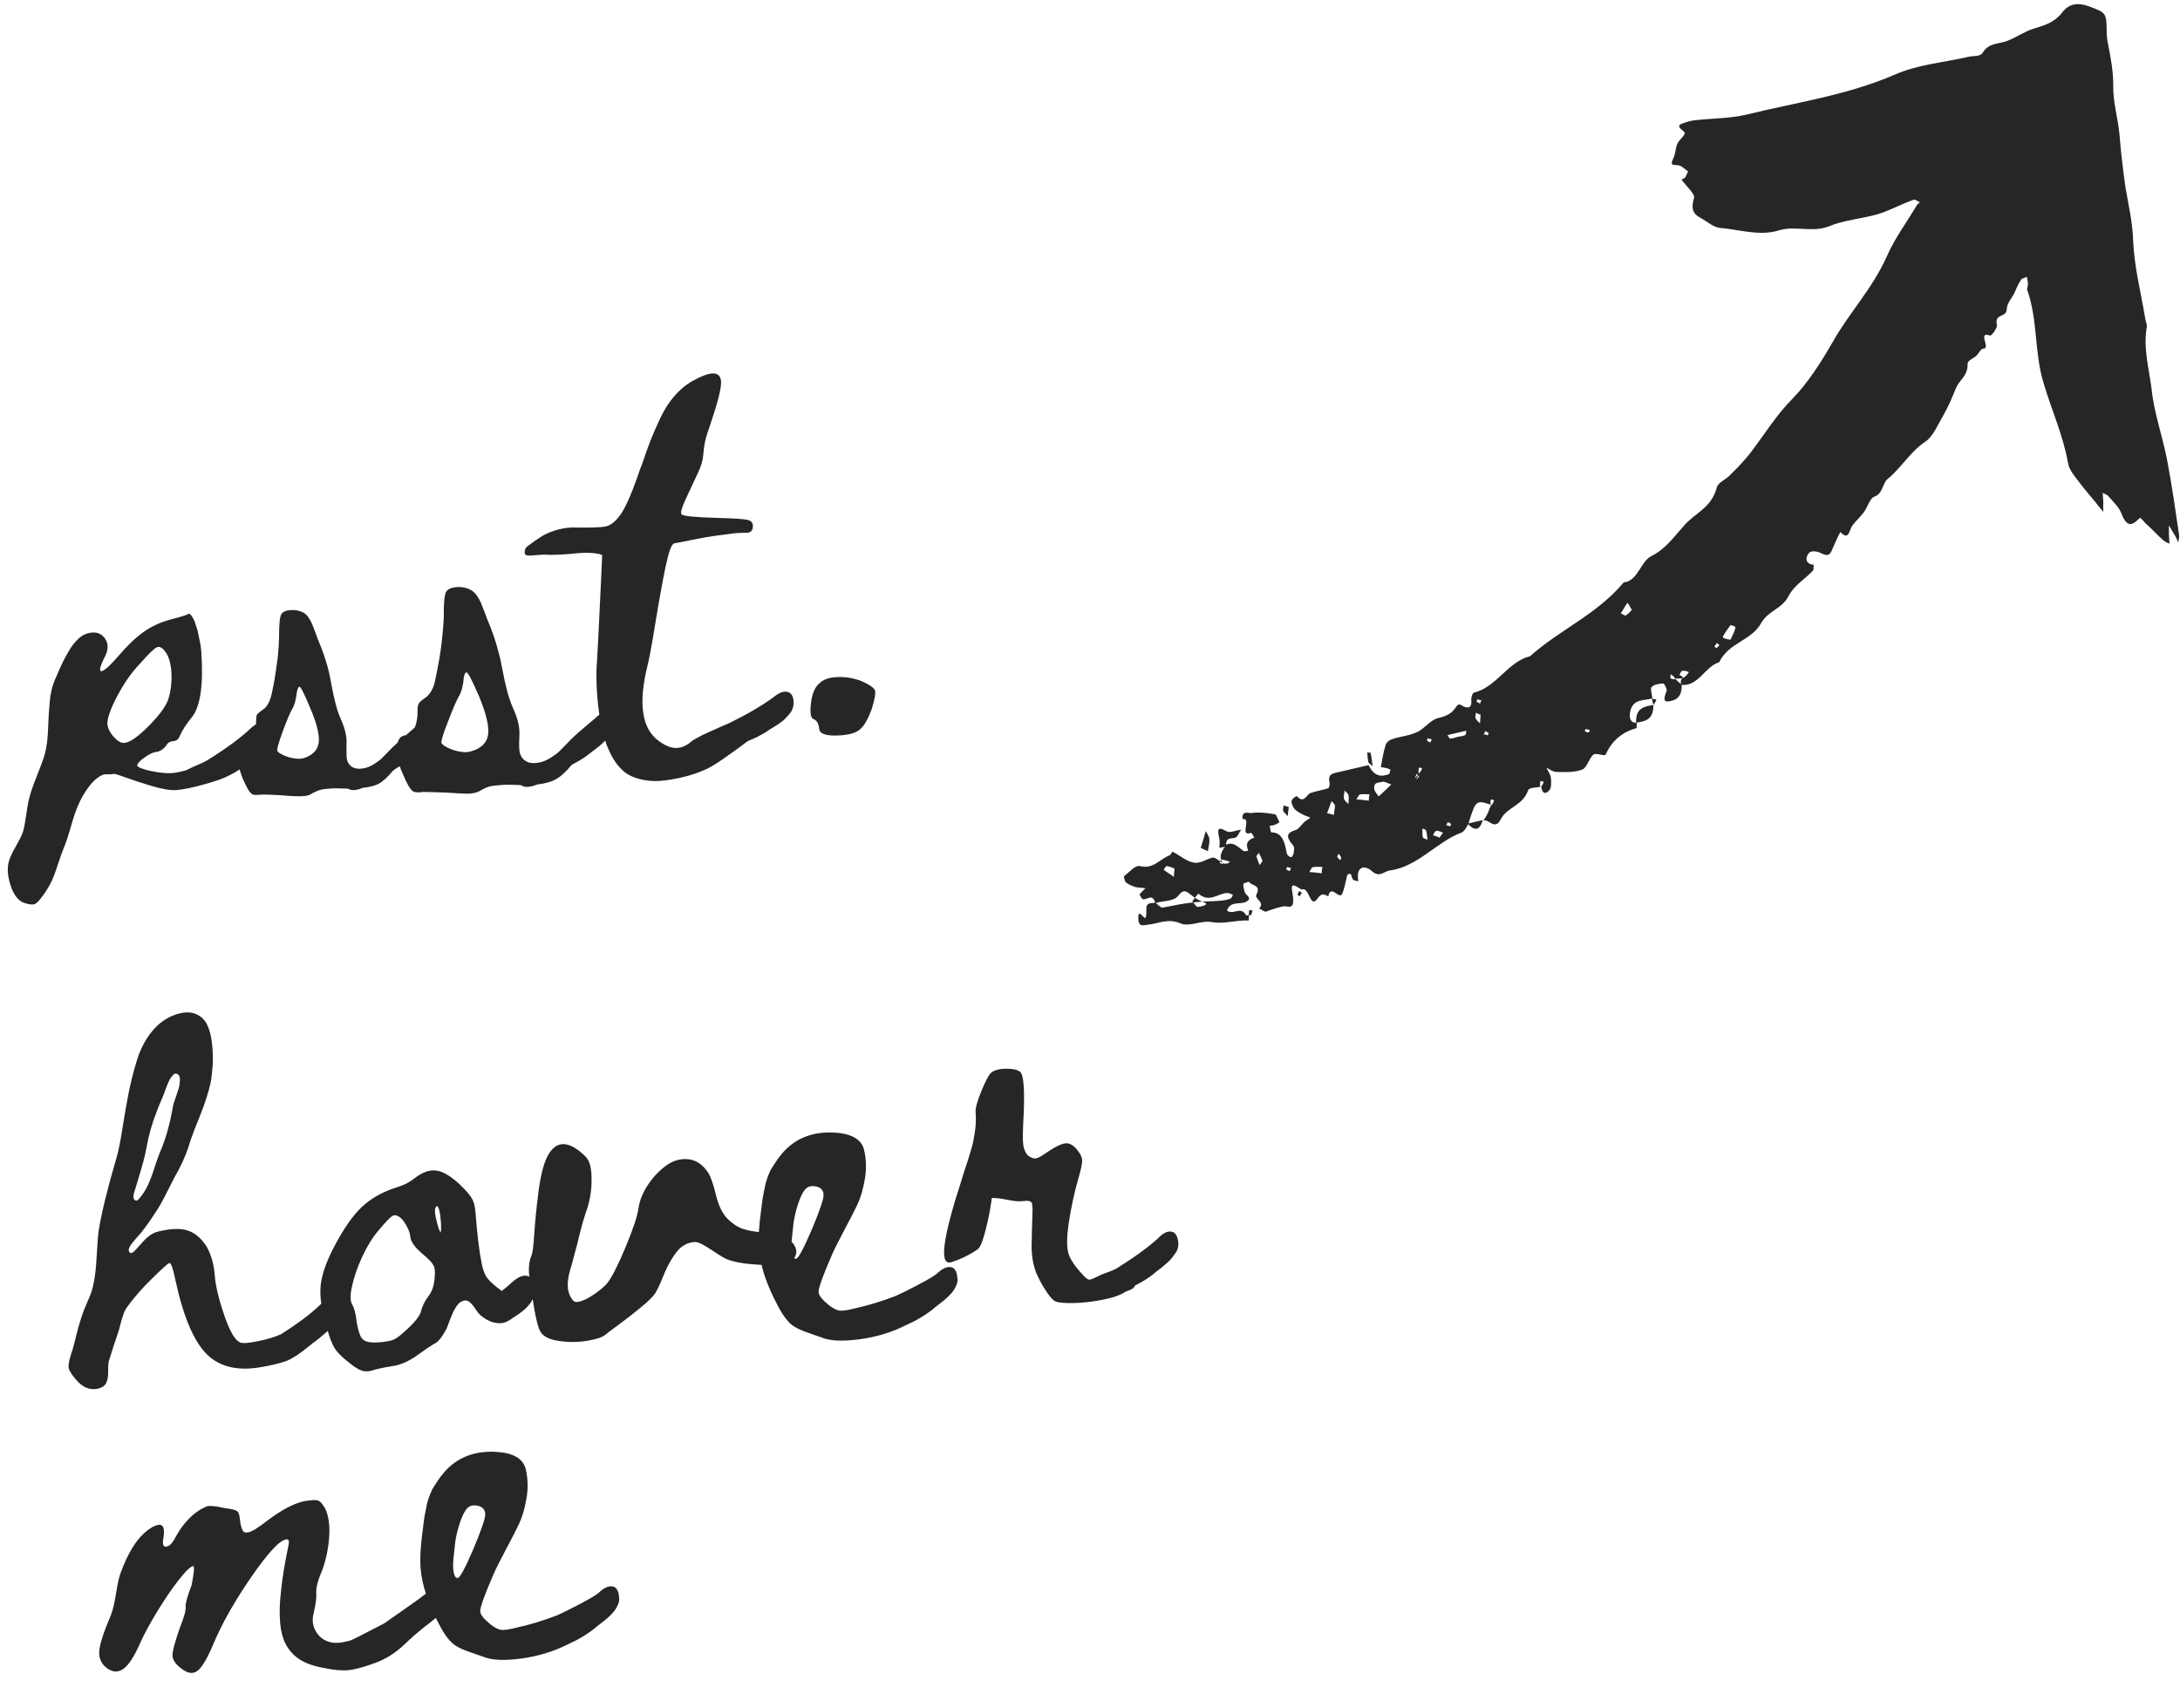 <svg width="194" height="152" viewBox="0 0 194 152" fill="none" xmlns="http://www.w3.org/2000/svg">
<path d="M115.832 79.181C116.512 78.84 116.565 80.901 117.214 80.018C117.57 79.508 117.763 79.524 118.204 79.788C118.412 78.641 119.181 80.109 119.434 79.562C119.655 79.084 119.745 78.453 119.894 77.87C119.926 77.801 120.151 77.749 120.209 77.796C120.295 77.959 120.304 78.201 120.421 78.296C120.538 78.391 120.731 78.407 120.88 78.433C120.633 76.966 121.556 77.056 122.037 77.493C122.766 78.177 123.14 77.541 123.694 77.473C126.18 77.138 127.847 74.921 130.076 74.097C130.333 73.976 130.491 73.635 130.662 73.351C131.343 71.18 131.343 71.18 132.734 71.649C132.779 71.638 132.689 71.659 132.644 71.67C132.649 71.486 132.622 71.37 132.671 71.175C132.658 71.118 132.865 71.191 132.968 71.228C132.905 71.365 132.887 71.491 132.734 71.649C132.549 71.875 132.513 72.127 132.418 72.332C132.292 72.605 132.152 72.821 132.013 73.036C132.495 72.863 133.034 73.957 133.553 72.922C134.103 71.818 135.507 71.735 135.99 70.342C136.071 70.079 136.652 70.127 137.147 70.011C137.192 70.001 137.102 70.022 137.057 70.032C137.062 69.848 137.035 69.733 137.085 69.538C137.071 69.48 137.278 69.554 137.382 69.591C137.319 69.728 137.301 69.854 137.147 70.011C137.277 70.774 137.624 70.632 137.885 70.328C138.07 70.102 138.053 69.618 138.017 69.26C137.994 68.96 137.779 68.645 137.608 68.319C137.932 68.487 138.224 68.724 138.553 68.709C139.314 68.714 140.133 68.767 140.827 68.484C141.218 68.332 141.404 67.496 141.8 67.16C142.088 66.971 142.795 67.355 142.89 67.15C143.489 65.852 144.417 65.148 145.62 64.807C145.665 64.797 145.642 64.497 145.647 64.313C145.093 64.381 144.985 63.918 145.058 63.413C145.284 62.141 146.292 62.394 147.044 62.158C147.008 61.801 146.829 61.233 146.995 61.133C147.27 60.886 147.644 60.86 148.017 60.834C148.107 60.813 148.377 61.36 148.314 61.497C147.949 62.374 148.093 62.585 148.89 62.338C149.462 62.144 149.683 61.666 149.656 60.94C149.481 60.798 149.247 60.609 149.044 60.351C149.031 60.293 149.058 60.409 149.071 60.467C148.923 60.44 148.833 60.461 148.671 60.377C148.626 60.387 148.662 60.135 148.68 60.009C148.797 60.104 148.9 60.141 149.044 60.351C149.206 60.435 149.386 60.393 149.76 60.367C149.778 60.241 149.616 60.157 149.454 60.072C149.517 59.936 149.612 59.731 149.702 59.71C149.882 59.668 150.089 59.742 150.296 59.816C150.188 59.963 150.093 60.168 149.715 60.378C149.517 60.546 149.571 60.777 149.611 60.951C151.128 61.146 151.742 59.296 152.989 58.945C153.855 57.158 155.827 57.065 156.733 55.451C157.373 54.326 158.539 54.238 159.166 53.055C159.653 52.088 160.621 51.558 161.342 50.78C161.418 50.701 161.365 50.47 161.414 50.275C160.685 50.201 160.609 49.67 160.978 49.218C161.163 48.992 161.699 49.05 162.023 49.219C162.45 49.424 162.761 49.535 162.982 49.057C163.234 48.51 163.473 47.906 163.771 47.348C164.527 48.148 164.55 47.228 164.829 46.797C165.154 46.356 165.55 46.019 165.875 45.578C166.199 45.137 166.398 44.358 166.789 44.206C167.541 43.97 167.52 43.061 167.948 42.656C169.15 41.705 170.025 40.16 171.345 39.304C172.043 38.837 172.458 37.764 172.971 36.913C173.409 36.14 173.742 35.331 174.076 34.521C174.378 33.78 175.117 33.486 175.1 32.393C175.077 32.093 175.604 31.909 175.879 31.662C176.109 31.426 176.298 31.016 176.492 31.032C177.208 31.048 175.935 29.454 177.073 29.86C177.235 29.944 177.763 29.15 177.709 28.919C177.466 27.878 178.515 28.304 178.579 27.558C178.593 27.006 178.976 26.612 179.241 26.123C179.431 25.713 179.575 25.313 179.823 24.951C179.918 24.746 180.201 24.741 180.368 24.641C180.422 24.872 180.462 25.046 180.471 25.288C180.467 25.472 180.372 25.677 180.399 25.793C181.36 28.496 181.021 31.319 181.847 34.054C182.548 36.452 183.595 38.709 184.039 41.227C184.142 41.874 184.709 42.474 185.128 43.048C185.676 43.774 186.243 44.373 186.792 45.099C186.922 45.252 187.053 45.405 187.183 45.557C187.161 45.258 187.152 45.016 187.175 44.705C187.153 44.406 187.144 44.164 187.121 43.864C187.342 43.996 187.536 44.012 187.679 44.222C188.071 44.68 188.552 45.117 188.777 45.674C189.294 47.078 189.825 46.711 190.438 46.08C190.483 46.07 190.744 46.375 190.933 46.575C191.473 47.059 191.981 47.611 192.521 48.096C192.697 48.238 192.904 48.312 193.066 48.396C193.043 48.096 193.035 47.854 193.012 47.554C193.003 47.312 193.026 47.002 193.017 46.761C193.175 47.029 193.332 47.297 193.489 47.565C193.633 47.776 193.746 48.054 193.845 48.275C193.881 48.023 193.962 47.76 193.908 47.529C193.59 45.346 193.272 43.164 192.864 41.003C192.456 38.841 191.687 36.764 191.472 34.618C191.235 32.783 190.714 30.953 191.044 29.108C191.08 28.855 190.909 28.529 190.887 28.23C190.497 25.942 189.927 23.696 189.834 21.462C189.785 19.826 189.422 18.265 189.148 16.682C188.92 15.088 188.736 13.484 188.611 11.928C188.468 10.498 188.042 9.072 188.06 7.726C188.079 6.38 187.828 5.097 187.577 3.814C187.51 3.525 187.501 3.283 187.478 2.983C187.466 1.096 187.435 1.164 185.972 0.59C184.982 0.21 184.144 0.283 183.527 1.098C182.833 1.991 181.991 2.248 181.014 2.537C180.172 2.794 179.442 3.329 178.613 3.644C177.875 3.938 176.983 3.78 176.438 4.7C176.235 5.052 175.596 4.957 175.146 5.061C172.984 5.565 170.697 5.731 168.63 6.639C164.361 8.487 159.853 9.109 155.409 10.205C153.968 10.54 152.446 10.528 150.965 10.69C150.591 10.716 150.186 10.811 149.839 10.952C148.817 11.251 150.046 11.636 149.92 11.909C149.762 12.251 149.429 12.451 149.271 12.792C149.113 13.134 149.099 13.686 148.941 14.028C148.518 14.858 148.986 14.627 149.387 14.717C149.684 14.77 149.945 15.075 150.224 15.254C150.16 15.39 150.066 15.595 150.003 15.732C149.94 15.869 149.759 15.911 149.638 16C150.043 16.515 150.843 17.305 150.762 17.568C150.532 18.414 150.518 18.966 151.328 19.387C151.873 19.687 152.471 20.219 153.007 20.277C154.749 20.421 156.554 21.037 158.283 20.512C159.742 20.051 161.277 20.73 162.754 20.143C164.096 19.586 165.591 19.482 167.018 19.089C168.131 18.769 169.221 18.149 170.319 17.772C170.455 17.74 170.689 17.93 170.851 18.014C170.729 18.103 170.607 18.192 170.544 18.329C169.656 19.817 168.606 21.22 167.894 22.849C166.613 25.709 164.622 27.758 163.139 30.359C162.093 32.188 160.912 34.049 159.534 35.467C158.11 36.896 157.006 38.678 155.771 40.307C155.185 41.053 154.572 41.684 153.915 42.325C153.532 42.719 152.915 42.923 152.784 43.381C152.305 45.2 150.846 45.661 149.909 46.733C149.003 47.737 148.183 48.904 146.945 49.497C146.008 49.959 145.755 51.725 144.498 51.835C142.083 54.714 138.827 56.021 136.156 58.411C134.22 58.862 133.147 61.185 131.165 61.647C131.03 61.678 130.931 62.067 130.926 62.251C131.011 63.024 130.683 63.04 130.268 62.892C130.003 62.771 129.846 62.503 129.566 62.934C129.224 63.501 128.665 63.753 127.99 63.91C127.314 64.068 126.818 64.793 126.183 65.124C125.503 65.465 124.711 65.528 124.004 65.753C123.734 65.816 123.401 66.016 123.319 66.278C123.125 66.872 123.003 67.572 122.881 68.271C123.03 68.297 123.178 68.324 123.327 68.35C123.475 68.376 123.637 68.461 123.741 68.498C123.678 68.634 123.687 68.876 123.597 68.897C122.903 69.18 122.264 69.085 121.796 68.097C120.806 68.327 119.86 68.547 118.869 68.778C118.464 68.872 118.162 69.003 118.324 69.698C118.351 69.813 118.283 70.134 118.193 70.155C117.666 70.338 117.157 70.396 116.631 70.58C116.239 70.732 116.054 71.568 115.415 70.863C115.356 70.815 114.991 71.083 114.942 71.278C114.892 71.472 115.076 71.856 115.207 72.009C115.454 72.256 115.72 72.377 116.044 72.546C116.206 72.63 116.458 72.693 116.62 72.778C116.453 72.877 116.255 73.045 116.089 73.145C115.814 73.392 115.579 73.812 115.264 73.886C114.512 74.122 114.399 74.453 115.052 75.216C115.169 75.311 115.191 75.611 115.141 75.805C115.137 75.989 115.01 76.262 114.92 76.283C114.785 76.315 114.551 76.125 114.511 75.952C114.327 74.958 114.125 74.09 113.125 74.079C113.08 74.089 113.045 73.732 112.991 73.5C113.171 73.458 113.319 73.485 113.486 73.385C113.621 73.354 113.743 73.264 113.864 73.175C113.721 72.965 113.613 72.502 113.464 72.475C112.721 72.343 111.992 72.269 111.303 72.369C111.065 72.363 110.489 72.131 110.574 72.904C111.443 72.763 110.235 74.508 111.334 74.13C111.379 74.12 111.536 74.388 111.621 74.551C111.185 74.714 110.761 74.934 111.085 75.713C110.905 75.754 110.725 75.796 110.608 75.702C110.14 75.323 109.658 74.886 109.113 75.196C108.974 75.411 108.789 75.637 108.708 75.9C108.613 76.105 108.577 76.357 108.775 76.799C108.918 77.01 108.743 76.868 108.536 76.794C108.599 76.657 108.649 76.463 108.707 76.51C108.946 76.515 109.211 76.636 109.463 76.7C109.342 76.789 109.279 76.926 108.833 76.847C108.32 76.478 108.086 76.289 107.906 76.331C107.366 76.456 106.802 76.892 106.253 76.776C105.614 76.681 105.016 76.15 104.368 75.813C104.309 75.765 104.228 76.028 104.106 76.117C103.233 76.443 102.642 77.373 101.485 77.093C101.026 76.956 100.517 77.624 100.03 77.981C99.986 77.991 100.093 78.454 100.21 78.549C100.444 78.738 100.755 78.849 101.065 78.96C101.362 79.013 101.646 79.007 101.943 79.06C101.79 79.218 101.547 79.397 101.407 79.612C101.407 79.612 101.591 79.996 101.695 80.033C102.095 80.123 102.56 79.466 102.82 80.381C103.527 80.155 104.45 80.245 104.851 79.725C105.622 78.753 105.729 79.826 107.12 80.294C107.637 80.479 107.111 80.663 106.602 80.72C106.467 80.751 106.296 80.425 106.107 80.225C106.292 79.999 106.603 79.5 106.661 79.548C107.669 80.411 108.44 79.439 109.304 79.481C109.452 79.508 109.569 79.602 109.718 79.629C109.655 79.765 109.605 79.96 109.47 79.991C109.033 80.154 108.57 80.201 107.106 80.237C105.193 80.377 104.351 80.634 103.482 80.775C103.302 80.817 103.041 80.512 102.807 80.323C102.505 80.454 101.974 80.212 102.014 80.995C102.023 81.237 102.013 81.605 101.937 81.684C101.784 81.842 101.231 80.69 101.306 81.831C101.333 82.556 101.801 82.325 102.175 82.299C103.103 82.205 103.936 81.707 105.043 82.181C105.885 82.534 106.826 81.888 107.866 82.072C108.861 82.268 110.005 81.879 111.108 81.927C111.153 81.917 111.13 81.617 111.135 81.433C111.045 81.454 110.91 81.486 110.91 81.486C110.411 80.565 109.73 81.516 109.19 81.032C109.511 80.165 110.307 80.528 110.866 80.276C111.244 80.066 111.262 79.94 110.898 79.598C110.709 79.398 110.659 78.983 110.637 78.683C110.624 78.625 111.151 78.442 111.164 78.499C111.393 78.873 112.262 78.731 111.807 79.63C111.618 80.04 112.626 80.293 112.045 80.856C112.252 80.929 112.499 81.177 112.679 81.135C112.981 81.004 114.17 80.605 114.422 80.668C115.075 80.821 115.142 80.5 115.057 79.727C114.847 78.618 114.937 78.597 115.832 79.181ZM126.42 68.789C126.375 68.799 126.284 68.82 126.239 68.831C126.244 68.647 126.217 68.531 126.267 68.336C126.253 68.279 126.46 68.352 126.564 68.389C126.501 68.526 126.483 68.652 125.915 69.272C125.978 69.135 125.996 69.009 126.059 68.873C126.118 68.92 126.235 69.015 126.293 69.062C126.23 69.199 126.154 69.278 126.077 69.356C126.045 69.425 125.973 69.32 126.42 68.789ZM123.812 69.823C123.307 70.306 123.001 70.621 122.681 70.879C122.537 70.668 122.348 70.468 122.295 70.237C122.223 69.522 122.741 69.706 123.042 69.575C123.177 69.543 123.398 69.675 123.812 69.823ZM129.708 65.584C129.483 65.636 129.272 65.746 129.033 65.741C128.988 65.751 128.889 65.531 128.817 65.425C129.357 65.3 129.898 65.174 130.483 65.038C130.465 65.164 130.474 65.406 130.384 65.427C130.172 65.537 129.933 65.531 129.708 65.584ZM153.994 56.942C153.697 56.889 153.549 56.863 153.387 56.779C153.342 56.789 153.301 56.616 153.346 56.605C153.549 56.253 153.766 55.959 153.982 55.664C154.058 55.586 154.234 55.728 154.382 55.754C154.382 55.754 154.468 55.917 154.423 55.928C154.324 56.317 154.121 56.669 153.994 56.942ZM121.821 71.262C121.285 71.204 120.988 71.151 120.705 71.156C120.813 71.009 120.894 70.746 121.029 70.714C121.299 70.651 121.596 70.704 121.88 70.699C121.83 70.894 121.794 71.146 121.821 71.262ZM145.213 54.291C145.059 54.448 144.875 54.674 144.663 54.785C144.573 54.806 144.397 54.663 144.235 54.579C144.452 54.285 144.61 53.943 144.826 53.649C144.956 53.802 145.028 53.907 145.213 54.291ZM104.524 77.301C104.483 77.737 104.465 77.863 104.461 78.047C104.168 77.811 103.844 77.642 103.552 77.405C103.66 77.258 103.754 77.053 103.858 77.09C104.052 77.106 104.317 77.227 104.524 77.301ZM117.63 77.726C117.094 77.668 116.797 77.615 116.513 77.62C116.621 77.473 116.703 77.21 116.838 77.179C117.108 77.116 117.405 77.168 117.689 77.163C117.639 77.358 117.603 77.61 117.63 77.726ZM118.7 72.537C118.345 72.437 118.241 72.4 118.093 72.374C118.25 72.032 118.35 71.643 118.507 71.301C118.638 71.454 118.813 71.596 118.795 71.722C118.804 71.964 118.723 72.227 118.7 72.537ZM112.097 77.001C111.985 76.723 111.872 76.444 111.818 76.213C111.805 76.155 111.958 75.997 112.035 75.918C112.134 76.139 112.291 76.407 112.345 76.639C112.358 76.697 112.192 76.796 112.097 77.001ZM119.993 71.565C119.804 71.365 119.629 71.223 119.602 71.108C119.548 70.876 119.629 70.613 119.665 70.361C119.796 70.514 119.958 70.598 119.998 70.771C120.052 71.003 120.016 71.255 119.993 71.565ZM131.758 63.582C131.731 64.076 131.713 64.203 131.708 64.386C131.578 64.234 131.416 64.15 131.317 63.929C131.245 63.824 131.339 63.619 131.344 63.434C131.506 63.519 131.668 63.603 131.758 63.582ZM128.095 74.558C127.933 74.474 127.726 74.4 127.519 74.326C127.627 74.179 127.677 73.985 127.812 73.953C127.992 73.911 128.212 74.043 128.419 74.117C128.311 74.264 128.235 74.343 128.095 74.558ZM127.046 74.741C126.839 74.668 126.632 74.594 126.618 74.536C126.564 74.305 126.587 73.994 126.578 73.752C126.682 73.789 126.875 73.805 126.902 73.921C127.001 74.142 126.965 74.394 127.046 74.741ZM118.995 76.249C119.026 76.181 119.058 76.113 119.121 75.976C119.193 76.081 119.31 76.176 119.35 76.35C119.364 76.408 119.287 76.486 119.256 76.555C119.139 76.46 119.067 76.355 118.995 76.249ZM114.784 77.535C114.681 77.498 114.577 77.461 114.46 77.366C114.492 77.298 114.51 77.172 114.555 77.161C114.659 77.198 114.762 77.235 114.911 77.261C114.834 77.34 114.802 77.408 114.784 77.535ZM141.032 65.082C141.063 65.014 141.081 64.888 141.126 64.877C141.23 64.914 141.333 64.951 141.482 64.978C141.45 65.046 141.432 65.172 141.387 65.183C141.252 65.214 141.135 65.119 141.032 65.082ZM152.779 57.225C152.837 57.273 152.896 57.32 153.013 57.415C152.936 57.493 152.873 57.63 152.738 57.662C152.693 57.672 152.621 57.567 152.562 57.52C152.639 57.441 152.716 57.362 152.779 57.225ZM128.816 73.171C128.92 73.207 129.023 73.244 129.14 73.339C129.109 73.407 129.091 73.534 129.045 73.544C128.942 73.507 128.838 73.47 128.69 73.444C128.766 73.365 128.798 73.297 128.816 73.171ZM127.308 66.082C127.205 66.045 127.101 66.008 126.984 65.913C127.016 65.845 127.034 65.719 127.079 65.708C127.183 65.745 127.286 65.782 127.435 65.808C127.358 65.887 127.326 65.955 127.308 66.082ZM132.153 65.076C132.257 65.112 132.36 65.149 132.477 65.244C132.446 65.312 132.428 65.439 132.383 65.449C132.279 65.412 132.176 65.375 132.027 65.349C132.104 65.27 132.135 65.202 132.153 65.076ZM131.723 62.615C131.619 62.578 131.516 62.541 131.399 62.446C131.43 62.378 131.448 62.252 131.494 62.241C131.597 62.278 131.701 62.315 131.849 62.341C131.773 62.42 131.741 62.488 131.723 62.615Z" fill="#252627"/>
<path d="M110.46 73.846C109.907 73.914 109.528 74.124 109.218 74.013C108.628 73.723 108.232 73.45 108.501 74.607C108.569 74.896 108.533 75.148 108.51 75.459C108.735 75.406 109.154 75.37 109.14 75.312C109.015 74.365 109.721 74.75 110.041 74.492C110.194 74.335 110.244 74.14 110.46 73.846Z" fill="#252627"/>
<path d="M145.602 64.323C146.381 64.203 147.16 64.083 147.134 62.747C146.355 62.868 145.531 62.998 145.602 64.323Z" fill="#252627"/>
<path d="M107.488 75.757C107.542 75.379 107.655 75.048 107.619 74.69C107.61 74.448 107.408 74.19 107.309 73.969C107.146 74.495 107.015 74.952 106.853 75.478C107.015 75.562 107.164 75.589 107.488 75.757Z" fill="#252627"/>
<path d="M130.603 73.303C131.242 74.008 131.693 73.904 131.954 72.989C131.504 73.094 131.054 73.199 130.603 73.303Z" fill="#252627"/>
<path d="M122.152 68.197C122.076 67.666 122.053 67.366 121.973 67.019C121.959 66.961 121.779 67.003 121.676 66.966C121.684 67.208 121.707 67.508 121.761 67.739C121.742 67.865 121.859 67.96 122.152 68.197Z" fill="#252627"/>
<path d="M114.689 71.824C114.586 71.788 114.437 71.761 114.23 71.687C114.226 71.871 114.131 72.076 114.203 72.182C114.288 72.345 114.464 72.487 114.594 72.639C114.612 72.513 114.617 72.329 114.689 71.824Z" fill="#252627"/>
<path d="M111.329 81.449C111.392 81.313 111.41 81.186 111.473 81.05C111.369 81.013 111.176 80.997 111.176 80.997C111.113 81.134 111.153 81.307 111.148 81.491C111.193 81.481 111.283 81.46 111.329 81.449Z" fill="#252627"/>
<path d="M115.463 79.633C115.521 79.68 115.638 79.775 115.638 79.775C115.715 79.696 115.778 79.56 115.855 79.481C115.796 79.434 115.679 79.339 115.621 79.291C115.589 79.36 115.526 79.496 115.463 79.633Z" fill="#252627"/>
<path d="M147.134 62.747C147.242 62.6 147.35 62.453 147.4 62.259C147.251 62.232 147.103 62.206 146.999 62.169C147.04 62.343 147.093 62.574 147.134 62.747Z" fill="#252627"/>
<path d="M22.266 64.867C22.704 64.447 23.102 64.261 23.459 64.308C23.815 64.356 24.017 64.677 24.063 65.273C24.078 65.464 24.05 65.659 23.98 65.857C23.91 66.055 23.827 66.227 23.731 66.374C23.636 66.52 23.488 66.692 23.29 66.889C23.091 67.087 22.937 67.232 22.826 67.326C22.716 67.421 22.544 67.557 22.312 67.736C22.08 67.914 21.934 68.027 21.873 68.075C21.41 68.453 20.911 68.77 20.374 69.025C19.985 69.248 19.262 69.508 18.204 69.804C17.146 70.1 16.309 70.272 15.693 70.32C15.182 70.359 14.456 70.239 13.514 69.959C12.572 69.679 11.765 69.416 11.094 69.168C10.422 68.921 10.088 68.829 10.093 68.893C10.093 68.893 10.019 68.899 9.87 68.91C9.721 68.922 9.555 68.924 9.373 68.917C9.19 68.909 8.938 69.031 8.615 69.281C8.292 69.53 7.968 69.903 7.642 70.399C7.162 71.1 6.753 72.036 6.416 73.207C6.079 74.377 5.837 75.118 5.69 75.429C5.51 75.871 5.33 76.377 5.15 76.948C4.97 77.518 4.788 78.003 4.605 78.402C4.422 78.802 4.166 79.228 3.838 79.682C3.548 80.089 3.317 80.343 3.142 80.442C2.968 80.541 2.662 80.522 2.223 80.385C1.698 80.233 1.293 79.767 1.007 78.987C0.722 78.206 0.631 77.513 0.733 76.906C0.79 76.537 1.003 76.034 1.37 75.396C1.738 74.757 1.964 74.296 2.049 74.011C2.151 73.661 2.249 73.14 2.345 72.447C2.441 71.755 2.532 71.267 2.617 70.982C2.731 70.524 2.958 69.87 3.299 69.019C3.639 68.169 3.868 67.536 3.986 67.12C4.152 66.508 4.249 65.763 4.277 64.883C4.305 64.004 4.358 63.165 4.435 62.367C4.512 61.57 4.708 60.848 5.021 60.203C5.057 60.115 5.112 59.988 5.184 59.822C5.257 59.656 5.325 59.501 5.389 59.356C5.453 59.212 5.531 59.046 5.623 58.857C5.715 58.668 5.804 58.501 5.889 58.355C5.974 58.209 6.068 58.047 6.172 57.867C6.276 57.688 6.381 57.53 6.488 57.394C6.595 57.257 6.708 57.125 6.827 56.998C6.945 56.871 7.07 56.76 7.202 56.664C7.334 56.568 7.462 56.494 7.586 56.442C8.335 56.169 8.899 56.27 9.278 56.744C9.657 57.217 9.679 57.777 9.345 58.423C8.863 59.381 8.779 59.816 9.093 59.727C9.403 59.596 9.892 59.141 10.559 58.361C11.344 57.444 12.091 56.734 12.801 56.229C13.511 55.725 14.348 55.35 15.313 55.103C16.236 54.861 16.716 54.706 16.754 54.639C16.837 54.611 16.926 54.657 17.021 54.778C17.116 54.899 17.215 55.073 17.319 55.301C17.401 55.53 17.485 55.791 17.572 56.084C17.639 56.399 17.707 56.715 17.774 57.031C17.841 57.346 17.887 57.653 17.91 57.951C18.118 60.909 17.842 62.867 17.082 63.825C16.613 64.396 16.259 64.937 16.02 65.448C15.95 65.646 15.859 65.781 15.747 65.854C15.635 65.927 15.541 65.961 15.466 65.956C15.391 65.951 15.28 65.976 15.135 66.03C14.989 66.084 14.87 66.2 14.777 66.379C14.504 66.721 14.197 66.905 13.857 66.932C13.582 66.974 13.237 67.146 12.821 67.445C12.406 67.745 12.205 67.98 12.218 68.15C12.223 68.214 12.341 68.29 12.573 68.379C12.805 68.468 13.084 68.548 13.41 68.619C13.736 68.69 14.072 68.744 14.418 68.782C14.763 68.819 15.053 68.829 15.287 68.811C15.648 68.783 16.08 68.695 16.582 68.55C16.767 68.45 16.994 68.341 17.263 68.224C17.532 68.107 17.78 67.996 18.008 67.893C18.235 67.79 18.42 67.69 18.562 67.593C20.134 66.615 21.368 65.707 22.266 64.867ZM9.56 64.505C9.634 64.906 9.834 65.281 10.161 65.63C10.488 65.979 10.789 66.143 11.066 66.121C11.555 66.083 12.276 65.583 13.228 64.621C14.18 63.66 14.761 62.871 14.97 62.255C15.194 61.553 15.29 60.797 15.259 59.986C15.228 59.176 15.067 58.546 14.776 58.098C14.486 57.671 14.221 57.505 13.982 57.598C13.744 57.691 13.231 58.186 12.445 59.081C11.693 59.867 11.014 60.84 10.409 62C9.803 63.16 9.52 63.995 9.56 64.505ZM52.966 63.927C53.383 63.51 53.758 63.32 54.093 63.358C54.428 63.396 54.629 63.712 54.696 64.306C54.709 64.476 54.681 64.66 54.611 64.859C54.541 65.057 54.457 65.224 54.361 65.359C54.264 65.495 54.122 65.656 53.933 65.842C53.744 66.028 53.6 66.167 53.5 66.261C53.4 66.354 53.239 66.484 53.017 66.651C52.794 66.818 52.653 66.926 52.592 66.973C52.13 67.351 51.651 67.667 51.157 67.919C51.095 67.945 50.993 68.007 50.851 68.103C50.342 68.721 49.872 69.142 49.44 69.368C49.051 69.591 48.517 69.74 47.838 69.814C47.153 70.081 46.673 70.107 46.4 69.893C46.334 69.877 46.098 69.863 45.691 69.852C45.283 69.841 45.01 69.841 44.872 69.851C44.734 69.862 44.511 69.879 44.202 69.903C43.894 69.927 43.635 69.974 43.427 70.044C43.218 70.114 43.012 70.21 42.807 70.333C42.563 70.501 42.229 70.602 41.803 70.635C41.398 70.645 40.689 70.615 39.678 70.544C38.97 70.513 38.369 70.496 37.877 70.491C37.769 70.478 37.651 70.482 37.524 70.502C37.398 70.523 37.259 70.528 37.108 70.519C36.958 70.509 36.849 70.485 36.782 70.448C36.536 70.317 36.216 69.775 35.821 68.821C35.746 68.677 35.665 68.469 35.58 68.198C35.376 68.321 35.253 68.394 35.212 68.419C35.152 68.466 35.071 68.526 34.969 68.598C34.52 69.147 34.1 69.532 33.711 69.755C33.361 69.932 32.889 70.054 32.295 70.122C31.672 70.363 31.235 70.386 30.985 70.192C30.921 70.197 30.712 70.191 30.358 70.176C30.003 70.161 29.762 70.158 29.635 70.168C29.507 70.178 29.311 70.193 29.045 70.214C28.779 70.234 28.552 70.279 28.365 70.347C28.178 70.415 27.991 70.499 27.807 70.599C27.584 70.766 27.291 70.853 26.928 70.86C26.567 70.888 25.933 70.862 25.029 70.782C24.405 70.745 23.869 70.723 23.419 70.715C23.312 70.723 23.206 70.731 23.099 70.74C22.993 70.748 22.876 70.752 22.747 70.751C22.619 70.75 22.521 70.731 22.454 70.693C22.231 70.582 21.936 70.092 21.569 69.222C21.383 68.744 21.247 68.241 21.163 67.712C21.125 67.501 21.111 67.321 21.121 67.17C21.172 66.717 21.299 66.429 21.503 66.306C21.564 66.258 21.694 66.206 21.892 66.147C22.091 66.089 22.23 66.014 22.308 65.922C22.468 65.782 22.59 65.558 22.673 65.252C22.755 64.925 22.793 64.59 22.788 64.248C22.788 63.97 22.805 63.776 22.839 63.666C22.895 63.555 23.024 63.428 23.227 63.283C23.429 63.139 23.541 63.056 23.56 63.033C23.76 62.846 23.921 62.577 24.043 62.225C24.117 62.069 24.237 61.547 24.403 60.657C24.518 59.941 24.623 59.227 24.718 58.514C24.789 57.781 24.828 57.178 24.834 56.707C24.83 55.552 24.9 54.867 25.044 54.653C25.188 54.438 25.473 54.32 25.899 54.297C26.325 54.275 26.706 54.358 27.042 54.546C27.199 54.641 27.344 54.79 27.478 54.993C27.611 55.197 27.711 55.382 27.777 55.548C27.844 55.714 27.931 55.937 28.038 56.218C28.145 56.498 28.214 56.691 28.244 56.795C28.661 57.769 28.977 58.664 29.19 59.482C29.28 59.818 29.382 60.302 29.496 60.935C29.609 61.568 29.734 62.142 29.87 62.655C30.006 63.169 30.165 63.633 30.347 64.046C30.709 64.853 30.873 65.578 30.837 66.223C30.826 66.63 30.829 67.01 30.845 67.362C30.862 67.714 30.996 67.992 31.247 68.197C31.498 68.402 31.856 68.466 32.321 68.387C32.638 68.341 32.96 68.214 33.286 68.007C33.613 67.8 33.85 67.621 33.999 67.47C34.148 67.319 34.391 67.07 34.727 66.723C34.826 66.609 35.045 66.399 35.385 66.095C35.471 65.831 35.576 65.662 35.699 65.589C35.779 65.518 35.924 65.464 36.135 65.427C36.497 65.12 36.727 64.921 36.827 64.827C36.825 64.806 36.845 64.783 36.886 64.758C36.907 64.757 36.917 64.745 36.915 64.724C36.971 64.613 37.006 64.514 37.021 64.427C37.12 64.055 37.166 63.688 37.16 63.325C37.156 63.004 37.182 62.788 37.238 62.677C37.292 62.544 37.43 62.4 37.653 62.243C37.877 62.087 37.998 61.997 38.018 61.974C38.256 61.742 38.447 61.438 38.589 61.063C38.661 60.887 38.787 60.31 38.968 59.333C39.121 58.551 39.242 57.76 39.33 56.962C39.417 56.163 39.472 55.485 39.493 54.927C39.479 53.644 39.553 52.884 39.717 52.647C39.88 52.41 40.202 52.278 40.681 52.251C41.16 52.224 41.591 52.325 41.972 52.552C42.152 52.666 42.315 52.83 42.46 53.044C42.605 53.257 42.716 53.457 42.795 53.644C42.874 53.83 42.974 54.084 43.095 54.407C43.216 54.729 43.291 54.932 43.319 55.015C43.789 56.113 44.134 57.113 44.354 58.016C44.469 58.392 44.591 58.934 44.721 59.641C44.851 60.347 44.991 60.978 45.141 61.534C45.291 62.089 45.47 62.605 45.678 63.081C46.09 63.969 46.27 64.779 46.22 65.51C46.189 65.94 46.189 66.352 46.22 66.746C46.25 67.139 46.408 67.448 46.693 67.672C46.978 67.896 47.374 67.967 47.881 67.885C48.241 67.835 48.604 67.695 48.971 67.463C49.339 67.231 49.607 67.034 49.776 66.871C49.945 66.708 50.218 66.43 50.594 66.037C50.89 65.715 51.339 65.3 51.942 64.793C52.544 64.286 52.886 63.998 52.966 63.927ZM27.019 67.482C27.812 67.228 28.259 66.776 28.358 66.127C28.457 65.477 28.219 64.469 27.642 63.101C27.089 61.775 26.76 61.115 26.654 61.124C26.526 61.133 26.43 61.408 26.365 61.948C26.295 62.425 26.194 62.775 26.061 62.999C25.852 63.336 25.553 64.034 25.164 65.091C24.776 66.148 24.618 66.738 24.692 66.861C24.787 66.982 24.979 67.106 25.267 67.233C25.555 67.361 25.861 67.449 26.186 67.499C26.511 67.549 26.788 67.543 27.019 67.482ZM41.928 66.87C42.828 66.608 43.33 66.114 43.434 65.389C43.538 64.664 43.274 63.535 42.642 62.001C42.016 60.551 41.639 59.832 41.511 59.842C41.362 59.853 41.267 60.149 41.227 60.73C41.141 61.272 41.022 61.666 40.87 61.913C40.642 62.295 40.307 63.07 39.862 64.238C39.397 65.409 39.212 66.054 39.307 66.175C39.425 66.316 39.644 66.459 39.966 66.606C40.288 66.752 40.633 66.853 41.001 66.91C41.369 66.967 41.678 66.954 41.928 66.87ZM68.883 62.017C69.346 61.639 69.752 61.495 70.101 61.586C70.451 61.676 70.627 62.021 70.631 62.62C70.621 62.77 70.585 62.928 70.523 63.093C70.461 63.259 70.371 63.41 70.254 63.548C70.136 63.685 70.023 63.812 69.914 63.927C69.805 64.043 69.66 64.166 69.477 64.298C69.295 64.43 69.142 64.533 69.02 64.606C68.897 64.68 68.739 64.778 68.545 64.9C68.351 65.022 68.224 65.107 68.164 65.154C67.653 65.472 67.118 65.738 66.557 65.953C66.537 65.976 66.289 66.161 65.813 66.508C65.338 66.856 64.795 67.24 64.186 67.662C63.577 68.084 63.075 68.374 62.681 68.533C62.142 68.767 61.58 68.961 60.992 69.113C60.405 69.266 59.783 69.384 59.126 69.467C58.469 69.55 57.831 69.53 57.212 69.407C56.593 69.284 56.068 69.068 55.637 68.759C55.113 68.35 54.667 67.77 54.298 67.017C53.929 66.265 53.662 65.44 53.496 64.544C53.33 63.647 53.217 62.806 53.156 62.019C53.095 61.232 53.068 60.474 53.076 59.746C53.089 59.638 53.14 58.719 53.231 56.99C53.321 55.26 53.403 53.563 53.477 51.899L53.589 49.403C53.322 49.274 52.835 49.205 52.128 49.196C51.701 49.208 51.265 49.241 50.82 49.297C49.778 49.378 49.041 49.403 48.611 49.373C48.525 49.358 48.401 49.357 48.242 49.369C48.082 49.382 47.923 49.394 47.763 49.406C47.604 49.419 47.444 49.431 47.285 49.443C47.125 49.456 46.996 49.45 46.898 49.425C46.8 49.401 46.738 49.358 46.712 49.295C46.642 48.958 46.762 48.703 47.069 48.529C47.089 48.506 47.225 48.405 47.479 48.225C47.732 48.045 47.997 47.869 48.273 47.698C48.548 47.526 48.926 47.364 49.406 47.209C49.886 47.053 50.382 46.967 50.894 46.949C52.501 46.974 53.499 46.944 53.889 46.86C54.278 46.777 54.648 46.518 55 46.084C55.533 45.508 56.19 44.055 56.972 41.726C57.008 41.638 57.062 41.505 57.134 41.329C57.43 40.45 57.675 39.757 57.871 39.249C58.067 38.742 58.349 38.094 58.715 37.306C59.082 36.518 59.501 35.849 59.972 35.299C60.443 34.749 60.944 34.314 61.475 33.995C63.196 33.005 64.093 32.989 64.168 33.946C64.211 34.499 63.892 35.775 63.213 37.775C63.02 38.325 62.883 38.753 62.799 39.059C62.702 39.452 62.631 39.917 62.587 40.456C62.543 40.994 62.382 41.542 62.105 42.098C61.663 43.031 61.297 43.819 61.004 44.462C60.656 45.217 60.54 45.654 60.657 45.773C60.776 45.935 61.865 46.043 63.924 46.097C65.36 46.136 66.237 46.196 66.553 46.278C66.87 46.361 67.019 46.552 66.999 46.853C66.988 47.261 66.767 47.449 66.337 47.418C66.165 47.41 65.824 47.426 65.314 47.466C64.805 47.527 64.233 47.603 63.598 47.695C62.964 47.787 62.309 47.902 61.635 48.04C60.982 48.177 60.434 48.283 59.991 48.361C59.76 48.421 59.505 49.126 59.224 50.474C58.944 51.823 58.648 53.456 58.337 55.374C58.026 57.291 57.789 58.578 57.626 59.232C56.794 62.571 57.105 64.793 58.56 65.9C59.22 66.405 59.815 66.626 60.345 66.564C60.664 66.539 61.006 66.395 61.371 66.131C61.428 66.041 61.636 65.897 61.995 65.697C62.354 65.498 62.725 65.314 63.108 65.146C63.49 64.977 63.883 64.802 64.287 64.621C64.69 64.44 64.902 64.348 64.923 64.347C66.572 63.534 67.892 62.757 68.883 62.017ZM72.379 63.992C72.136 63.883 72.067 63.407 72.172 62.564C72.278 61.721 72.522 61.146 72.905 60.838C73.261 60.468 73.819 60.275 74.577 60.259C75.335 60.243 76.046 60.37 76.709 60.639C77.396 60.95 77.781 61.219 77.863 61.448C77.945 61.677 77.849 62.23 77.575 63.108C77.24 64.032 76.876 64.649 76.483 64.958C76.089 65.266 75.434 65.435 74.516 65.463C73.47 65.502 72.93 65.298 72.896 64.851C72.861 64.404 72.689 64.118 72.379 63.992ZM28.314 116.297C28.75 115.856 29.147 115.66 29.503 115.707C29.86 115.754 30.062 116.075 30.108 116.671C30.121 116.841 30.107 117.008 30.067 117.172C30.026 117.335 29.958 117.496 29.863 117.653C29.768 117.81 29.667 117.952 29.559 118.078C29.451 118.204 29.312 118.338 29.141 118.479C28.97 118.621 28.835 118.738 28.735 118.832C28.635 118.925 28.495 119.043 28.313 119.185C28.132 119.328 28.011 119.423 27.95 119.47C27.929 119.472 27.898 119.485 27.857 119.51C27.816 119.534 27.797 119.557 27.798 119.578C27.738 119.626 27.657 119.691 27.556 119.774C27.456 119.856 27.385 119.91 27.344 119.935C26.661 120.501 26.039 120.903 25.48 121.139C24.917 121.332 24.214 121.504 23.37 121.655C21.218 122.058 19.563 121.684 18.404 120.533C17.244 119.381 16.314 117.186 15.613 113.945C15.405 112.912 15.226 112.402 15.077 112.414C14.95 112.424 14.241 113.078 12.951 114.376C12.22 115.16 11.701 115.778 11.394 116.23C11.237 116.414 11.105 116.649 10.999 116.935C10.893 117.221 10.791 117.561 10.693 117.954C10.595 118.346 10.519 118.609 10.465 118.742C10.413 118.896 10.291 119.258 10.1 119.829L9.714 121.047C9.643 121.245 9.615 121.563 9.627 122C9.64 122.438 9.587 122.79 9.468 123.056C9.35 123.322 9.102 123.502 8.724 123.595C7.988 123.759 7.324 123.479 6.733 122.755C6.356 122.313 6.148 121.976 6.109 121.744C6.069 121.512 6.152 121.067 6.358 120.409C6.412 120.276 6.455 120.144 6.488 120.013C6.522 119.904 6.576 119.702 6.649 119.407C6.723 119.113 6.772 118.916 6.796 118.818C6.821 118.72 6.866 118.545 6.932 118.294C6.998 118.043 7.053 117.851 7.096 117.719C7.139 117.588 7.195 117.412 7.264 117.193C7.332 116.974 7.398 116.787 7.461 116.632C7.524 116.477 7.596 116.301 7.677 116.102C7.757 115.903 7.844 115.704 7.935 115.504C8.283 114.749 8.5 113.614 8.585 112.099C8.671 110.584 8.738 109.718 8.785 109.5C9.029 107.962 9.574 105.748 10.42 102.858C10.57 102.311 10.731 101.491 10.902 100.397C11.074 99.303 11.252 98.283 11.435 97.338C11.619 96.393 11.864 95.417 12.171 94.409C12.478 93.401 12.929 92.531 13.525 91.8C14.121 91.069 14.836 90.564 15.67 90.285C16.38 90.059 16.973 90.05 17.449 90.26C17.926 90.469 18.268 90.811 18.476 91.287C18.684 91.763 18.82 92.336 18.882 93.005C18.945 93.674 18.96 94.277 18.927 94.815C18.893 95.352 18.832 95.871 18.742 96.37C18.569 97.175 18.268 98.118 17.839 99.2C17.407 100.261 17.113 101.022 16.957 101.483C16.723 102.336 16.374 103.208 15.908 104.1C15.681 104.482 15.35 105.112 14.916 105.991C14.481 106.87 14.119 107.513 13.83 107.921C13.429 108.551 12.986 109.174 12.498 109.789C12.44 109.858 12.321 109.99 12.144 110.186C11.967 110.382 11.815 110.565 11.689 110.735C11.563 110.905 11.485 111.066 11.454 111.219C11.438 111.284 11.459 111.357 11.519 111.438C11.579 111.519 11.64 111.547 11.702 111.52C11.745 111.517 11.796 111.492 11.857 111.444C12.017 111.303 12.234 111.072 12.509 110.752C12.784 110.431 13.047 110.175 13.3 109.984C13.553 109.793 13.826 109.665 14.121 109.599C14.289 109.565 14.458 109.53 14.626 109.496C15.532 109.319 16.278 109.346 16.863 109.579C17.448 109.812 17.96 110.275 18.399 110.968C18.797 111.686 19.034 112.524 19.108 113.481C19.174 114.332 19.39 115.321 19.756 116.448C20.1 117.576 20.454 118.415 20.818 118.965C21.035 119.29 21.264 119.476 21.503 119.522C21.742 119.567 22.22 119.519 22.936 119.378C23.8 119.204 24.5 118.989 25.037 118.734C26.423 117.856 27.516 117.043 28.314 116.297ZM14.421 97.764C14.385 97.853 14.331 97.98 14.258 98.146C14.186 98.312 14.123 98.467 14.07 98.61C14.017 98.754 13.963 98.891 13.909 99.024C13.517 100.039 13.224 101.088 13.03 102.173C12.956 102.586 12.86 103.005 12.743 103.431C12.626 103.858 12.479 104.367 12.3 104.958C12.121 105.55 11.997 105.955 11.929 106.175C11.828 106.525 11.866 106.747 12.045 106.84C12.135 106.897 12.248 106.845 12.386 106.685C12.7 106.318 12.957 105.918 13.159 105.485C13.361 105.052 13.552 104.551 13.732 103.98C13.913 103.41 14.066 102.97 14.192 102.661C14.721 101.486 15.132 100.031 15.425 98.296C15.46 98.187 15.53 97.983 15.635 97.686C15.74 97.389 15.827 97.126 15.895 96.896C15.962 96.666 16.001 96.412 16.012 96.132C16.022 95.853 15.95 95.677 15.794 95.604C15.635 95.488 15.46 95.566 15.267 95.837C15.11 96.021 14.917 96.431 14.688 97.07C14.62 97.289 14.531 97.521 14.421 97.764ZM47.025 113.592C47.357 113.737 47.545 114.097 47.59 114.672C47.662 115.329 47.338 115.975 46.617 116.609C46.355 116.822 46.051 117.038 45.704 117.257C45.642 117.283 45.571 117.332 45.491 117.402C45.206 117.595 44.959 117.711 44.748 117.749C44.113 117.841 43.476 117.634 42.838 117.127C42.679 117.011 42.502 116.8 42.307 116.494L42.199 116.342C41.983 116.038 41.786 115.85 41.61 115.778C41.433 115.706 41.222 115.744 40.977 115.891C40.671 116.086 40.349 116.635 40.013 117.539C39.856 118 39.721 118.321 39.606 118.501C39.248 119.128 38.924 119.496 38.633 119.604C38.265 119.825 37.767 120.163 37.139 120.618C36.369 121.17 35.624 121.496 34.904 121.594C34.079 121.723 33.469 121.856 33.073 121.993C32.968 122.023 32.863 122.042 32.757 122.05C32.523 122.068 32.317 122.041 32.141 121.969C31.877 121.883 31.483 121.625 30.957 121.195C30.387 120.747 29.992 120.344 29.772 119.987C29.552 119.63 29.309 118.99 29.045 118.069C28.607 116.563 28.438 115.34 28.536 114.402C28.634 113.463 29.018 112.348 29.688 111.055C30.544 109.405 31.381 108.195 32.199 107.425C33.016 106.656 34.052 106.072 35.305 105.676C35.911 105.5 36.437 105.235 36.88 104.879C37.586 104.332 38.231 104.1 38.816 104.183C39.377 104.247 40.049 104.633 40.831 105.343C41.247 105.738 41.55 106.057 41.74 106.299C41.93 106.541 42.066 106.777 42.148 107.006C42.23 107.235 42.288 107.573 42.323 108.019C42.47 109.912 42.648 111.375 42.856 112.407C42.968 113.019 43.148 113.481 43.397 113.793C43.646 114.106 44.065 114.474 44.655 114.899L44.745 114.828C45.108 114.543 45.369 114.32 45.528 114.158C46.128 113.619 46.627 113.43 47.025 113.592ZM39.229 108.677C39.164 107.847 39.044 107.397 38.867 107.325C38.828 107.371 38.789 107.427 38.752 107.494C38.66 107.694 38.705 108.129 38.885 108.8C39.008 109.282 39.117 109.584 39.212 109.705C39.263 109.53 39.268 109.187 39.229 108.677ZM38.685 113.662C38.732 113.166 38.694 112.816 38.571 112.612C38.47 112.405 38.178 112.096 37.697 111.684C36.942 111.058 36.547 110.522 36.513 110.075C36.49 109.777 36.367 109.434 36.144 109.045C35.921 108.655 35.709 108.404 35.508 108.292C35.351 108.197 35.219 108.154 35.112 108.162C35.028 108.169 34.955 108.196 34.894 108.243C34.69 108.366 34.284 108.793 33.678 109.525C33.148 110.144 32.668 110.919 32.237 111.852C31.807 112.784 31.505 113.652 31.333 114.457C31.156 115.22 31.156 115.766 31.331 116.094C31.526 116.4 31.664 116.935 31.745 117.699C31.853 118.269 31.971 118.687 32.099 118.956C32.224 119.181 32.395 119.328 32.615 119.397C32.857 119.485 33.244 119.509 33.776 119.467C34.031 119.448 34.243 119.42 34.411 119.386C34.581 119.373 34.739 119.339 34.885 119.285C35.031 119.231 35.165 119.167 35.287 119.093C35.43 118.997 35.571 118.889 35.712 118.771C35.852 118.653 36.022 118.501 36.222 118.315C36.98 117.614 37.398 117.068 37.475 116.677C37.571 116.263 37.793 115.817 38.141 115.341C38.454 114.953 38.635 114.393 38.685 113.662ZM66.774 112.508C65.999 112.44 65.336 112.309 64.786 112.117C64.567 112.048 64.101 111.774 63.39 111.294C62.679 110.815 62.183 110.564 61.904 110.543C61.562 110.548 61.252 110.626 60.975 110.776C60.697 110.926 60.461 111.12 60.266 111.36C60.071 111.6 59.874 111.888 59.675 112.225C59.477 112.561 59.314 112.884 59.188 113.193C59.063 113.503 58.923 113.834 58.768 114.189C58.614 114.543 58.471 114.832 58.338 115.057C58.149 115.371 57.707 115.812 57.013 116.379C56.319 116.947 55.637 117.476 54.969 117.966C54.301 118.457 53.948 118.725 53.908 118.771C53.648 119.005 53.112 119.191 52.299 119.329C51.486 119.467 50.657 119.478 49.814 119.361C48.97 119.245 48.416 118.994 48.151 118.608C48.031 118.446 47.918 118.161 47.811 117.752C47.705 117.343 47.621 116.953 47.56 116.584C47.499 116.214 47.428 115.775 47.346 115.268C47.264 114.761 47.216 114.422 47.203 114.252C46.994 113.22 47.025 112.383 47.297 111.741C47.39 111.563 47.473 110.915 47.547 109.796C47.62 108.678 47.744 107.443 47.917 106.092C48.09 104.742 48.342 103.711 48.672 103.001C49.43 101.465 50.573 101.441 52.1 102.927C52.471 103.284 52.652 103.965 52.644 104.971C52.658 105.976 52.48 106.985 52.109 107.998C51.9 108.613 51.65 109.531 51.36 110.752C51.047 111.953 50.839 112.718 50.736 113.047C50.38 114.252 50.471 115.154 51.01 115.754C51.128 115.895 51.334 115.921 51.626 115.835C51.919 115.748 52.234 115.6 52.571 115.392C52.908 115.184 53.212 114.968 53.483 114.744C53.755 114.519 53.949 114.328 54.065 114.169C54.473 113.645 55.016 112.57 55.692 110.945C56.368 109.32 56.745 108.173 56.821 107.503C56.937 106.788 57.23 106.086 57.7 105.397C58.171 104.708 58.711 104.147 59.319 103.715C59.928 103.282 60.577 103.103 61.267 103.178C61.958 103.253 62.546 103.657 63.031 104.389C63.25 104.736 63.477 105.392 63.713 106.358C63.949 107.324 64.298 108.036 64.761 108.492C65.202 108.928 65.658 109.224 66.13 109.38C66.602 109.536 67.177 109.636 67.855 109.68C68.532 109.723 69.067 109.794 69.46 109.892C69.92 110.028 70.299 110.298 70.598 110.702C70.897 111.107 70.943 111.499 70.737 111.879C70.478 112.392 69.812 112.636 68.74 112.612C67.883 112.593 67.228 112.558 66.774 112.508ZM83.403 113.335C83.841 112.916 84.238 112.73 84.595 112.777C84.952 112.824 85.153 113.146 85.2 113.741C85.236 113.931 85.213 114.125 85.132 114.324C85.052 114.523 84.963 114.696 84.868 114.842C84.772 114.989 84.63 115.155 84.441 115.341C84.252 115.527 84.097 115.667 83.976 115.762C83.855 115.857 83.679 115.994 83.446 116.172C83.214 116.351 83.079 116.463 83.039 116.509C82.555 116.889 82.056 117.216 81.543 117.492C81.502 117.516 81.446 117.547 81.374 117.585C81.302 117.623 81.224 117.661 81.142 117.699C81.059 117.738 80.977 117.776 80.894 117.815C80.811 117.853 80.744 117.885 80.693 117.911L80.615 117.949C79.359 118.581 77.99 118.998 76.508 119.198C74.983 119.402 73.856 119.351 73.126 119.044C73.037 119.008 72.686 118.885 72.07 118.676C71.455 118.467 71.012 118.277 70.742 118.106C70.228 117.825 69.706 117.17 69.177 116.141C68.199 114.291 67.653 112.632 67.539 111.165C67.47 110.271 67.538 109.089 67.745 107.618C67.76 107.531 67.783 107.348 67.815 107.067C67.846 106.786 67.878 106.575 67.91 106.434C67.942 106.292 67.98 106.097 68.025 105.847C68.07 105.598 68.117 105.385 68.168 105.21C68.219 105.035 68.279 104.854 68.35 104.666C68.421 104.479 68.494 104.308 68.567 104.152C68.966 103.501 69.293 103.026 69.548 102.728C70.604 101.448 72.02 100.803 73.795 100.793C75.636 100.8 76.672 101.33 76.903 102.381C77.095 103.201 77.114 104.061 76.959 104.961C76.804 105.861 76.584 106.611 76.299 107.211C76.014 107.811 75.615 108.59 75.101 109.55C74.587 110.51 74.221 111.245 74.004 111.754C73.205 113.592 72.819 114.681 72.846 115.021C72.867 115.298 73.163 115.671 73.735 116.14C74.1 116.433 74.418 116.6 74.689 116.644C74.96 116.687 75.441 116.617 76.133 116.435C77.227 116.2 78.408 115.841 79.676 115.358C80.152 115.15 80.842 114.807 81.747 114.33C82.651 113.854 83.203 113.522 83.403 113.335ZM70.848 112.031C71.04 112.016 71.507 111.145 72.25 109.419C72.972 107.694 73.32 106.661 73.293 106.321C73.262 105.917 73.024 105.673 72.579 105.59C72.133 105.507 71.796 105.635 71.565 105.973C71.372 106.245 71.189 106.645 71.016 107.172C70.843 107.698 70.714 108.233 70.627 108.774C70.562 109.314 70.506 109.832 70.459 110.328C70.412 110.824 70.422 111.235 70.491 111.561C70.559 111.888 70.678 112.044 70.848 112.031ZM103.066 110.204C103.481 109.765 103.867 109.569 104.224 109.616C104.58 109.663 104.792 109.984 104.86 110.578C104.873 110.748 104.859 110.915 104.819 111.078C104.778 111.242 104.704 111.398 104.598 111.545C104.492 111.692 104.385 111.834 104.278 111.971C104.171 112.108 104.037 112.246 103.877 112.387C103.717 112.528 103.581 112.646 103.471 112.74C103.361 112.834 103.214 112.947 103.032 113.079C102.85 113.211 102.729 113.311 102.67 113.38C102.186 113.76 101.687 114.077 101.171 114.331C101.13 114.355 101.069 114.392 100.987 114.441C100.953 114.551 100.875 114.642 100.752 114.716C100.629 114.79 100.443 114.869 100.193 114.952C99.725 115.267 99.016 115.514 98.068 115.695C97.119 115.876 96.249 115.97 95.458 115.978C94.667 115.986 94.149 115.935 93.905 115.826C93.704 115.713 93.471 115.463 93.205 115.078C92.94 114.692 92.707 114.303 92.505 113.912C92.303 113.521 92.173 113.221 92.114 113.012C91.917 112.407 91.813 111.751 91.801 111.046C91.809 110.318 91.838 109.182 91.889 107.637L91.855 107.19C91.846 107.084 91.803 107.007 91.724 106.96C91.646 106.912 91.542 106.883 91.413 106.872C91.285 106.882 91.115 106.895 90.902 106.911C90.647 106.931 90.356 106.911 90.031 106.851C89.705 106.79 89.385 106.735 89.071 106.684C88.757 106.634 88.483 106.618 88.249 106.636C88.27 106.634 88.222 106.975 88.104 107.658C87.985 108.341 87.822 109.066 87.614 109.831C87.406 110.596 87.201 111.05 86.998 111.194C86.267 111.7 85.484 112.082 84.648 112.34C83.561 112.681 83.874 110.228 85.585 104.981C85.617 104.85 85.703 104.576 85.842 104.159C85.981 103.741 86.076 103.451 86.127 103.286C86.179 103.122 86.26 102.859 86.371 102.497C86.482 102.135 86.561 101.84 86.607 101.612C86.653 101.384 86.701 101.107 86.751 100.782C86.801 100.457 86.831 100.15 86.84 99.861C86.85 99.571 86.843 99.277 86.82 98.98C86.793 98.639 86.964 98.016 87.333 97.11C87.701 96.204 88.005 95.646 88.246 95.434C88.571 95.217 89.028 95.112 89.617 95.119C90.207 95.127 90.605 95.23 90.813 95.428C91.093 95.727 91.189 96.961 91.1 99.129C91.018 100.547 91.003 101.458 91.056 101.86C91.11 102.284 91.253 102.615 91.486 102.854C91.757 103.047 91.989 103.13 92.179 103.105C92.37 103.079 92.719 102.887 93.226 102.526C93.978 102.018 94.53 101.762 94.883 101.756C95.236 101.75 95.579 101.969 95.913 102.414C96.173 102.736 96.304 103.036 96.304 103.314C96.304 103.592 96.186 104.137 95.949 104.947C95.611 106.107 95.328 107.424 95.1 108.896C94.934 110.065 94.921 110.922 95.059 111.467C95.198 112.013 95.594 112.635 96.247 113.333C96.531 113.675 96.748 113.861 96.9 113.892C96.966 113.908 97.076 113.884 97.232 113.818C97.387 113.752 97.552 113.675 97.727 113.587C97.902 113.498 98.021 113.441 98.083 113.415C98.729 113.194 99.155 113.021 99.359 112.899C100.931 111.921 102.166 111.022 103.066 110.204ZM38.113 141.646C38.552 141.227 38.949 141.041 39.306 141.088C39.663 141.135 39.875 141.456 39.942 142.05C39.957 142.241 39.929 142.436 39.859 142.634C39.789 142.832 39.706 143.004 39.61 143.151C39.515 143.297 39.367 143.464 39.168 143.65C38.968 143.837 38.813 143.978 38.703 144.072C38.593 144.166 38.421 144.302 38.189 144.481C37.957 144.659 37.81 144.772 37.75 144.82C37.125 145.318 36.524 145.846 35.947 146.404C35.169 147.128 34.343 147.652 33.47 147.977C32.45 148.355 31.655 148.578 31.082 148.643C30.488 148.711 29.745 148.651 28.853 148.463C28.007 148.315 27.321 148.085 26.794 147.773C26.267 147.461 25.843 147.039 25.524 146.507C25.204 145.976 25.007 145.29 24.931 144.451C24.855 143.612 24.882 142.652 25.012 141.572C25.12 140.472 25.337 139.14 25.665 137.574C25.763 137.181 25.705 136.993 25.493 137.009C24.918 137.054 23.881 138.161 22.381 140.332C20.88 142.503 19.742 144.517 18.966 146.375C18.424 147.658 17.95 148.443 17.544 148.732C17.139 149.02 16.65 148.93 16.079 148.46C15.601 148.091 15.358 147.719 15.35 147.345C15.343 146.972 15.558 146.158 15.995 144.904C16.373 143.976 16.548 143.342 16.522 143.002C16.498 142.704 16.674 142.07 17.048 141.099C17.263 140.013 17.315 139.442 17.204 139.386C16.97 139.404 16.537 139.818 15.904 140.626C15.271 141.435 14.618 142.395 13.945 143.507C13.272 144.618 12.772 145.55 12.445 146.303C11.935 147.455 11.447 148.199 10.981 148.535C10.515 148.871 10.021 148.845 9.499 148.458C8.998 148.069 8.776 147.556 8.834 146.921C8.892 146.285 9.237 145.226 9.871 143.743C10.049 143.28 10.206 142.609 10.341 141.732C10.476 140.855 10.625 140.228 10.789 139.852C11.373 138.287 12.056 137.154 12.835 136.451C13.015 136.288 13.207 136.139 13.411 136.006C13.614 135.872 13.826 135.781 14.047 135.731C14.268 135.682 14.422 135.74 14.51 135.904C14.598 136.068 14.615 136.356 14.561 136.767C14.421 137.441 14.518 137.733 14.854 137.643C15.107 137.602 15.383 137.291 15.68 136.712C16.111 135.93 16.639 135.279 17.262 134.76C17.504 134.57 17.707 134.426 17.87 134.327C18.076 134.226 18.21 134.162 18.273 134.136C18.374 134.063 18.521 134.031 18.714 134.037C18.907 134.043 19.047 134.054 19.134 134.069C19.219 134.062 19.392 134.091 19.654 134.157C19.937 134.22 20.154 134.257 20.305 134.267C20.91 134.348 21.221 134.495 21.238 134.708C21.284 134.747 21.34 135.063 21.408 135.657C21.472 135.931 21.541 136.129 21.614 136.251C21.688 136.374 21.82 136.422 22.011 136.397C22.201 136.371 22.43 136.279 22.695 136.119C22.961 135.959 23.356 135.677 23.881 135.273C25.095 134.365 26.154 133.812 27.058 133.614C27.734 133.497 28.161 133.48 28.338 133.563C28.516 133.645 28.716 133.881 28.939 134.27C29.245 134.91 29.364 135.746 29.294 136.778C29.224 137.811 29.022 138.789 28.688 139.714C28.289 140.644 28.108 141.342 28.144 141.81C28.174 142.193 28.101 142.766 27.925 143.529C27.74 144.185 27.824 144.777 28.175 145.306C28.526 145.836 29.037 146.138 29.706 146.215C30.094 146.249 30.591 146.178 31.198 146.003C31.365 145.947 32.363 145.441 34.194 144.486C34.194 144.486 34.381 144.354 34.757 144.089C35.132 143.825 35.538 143.542 35.974 143.24C36.411 142.939 36.842 142.633 37.267 142.322C37.692 142.01 37.974 141.785 38.113 141.646ZM53.293 141.751C53.732 141.332 54.129 141.146 54.486 141.193C54.843 141.24 55.044 141.562 55.09 142.157C55.126 142.347 55.104 142.541 55.023 142.74C54.942 142.939 54.854 143.112 54.758 143.258C54.663 143.405 54.521 143.571 54.332 143.757C54.143 143.943 53.988 144.083 53.867 144.178C53.746 144.273 53.569 144.41 53.337 144.588C53.105 144.767 52.969 144.879 52.93 144.925C52.446 145.305 51.947 145.632 51.434 145.908C51.393 145.932 51.336 145.963 51.264 146.001C51.192 146.039 51.115 146.077 51.032 146.115C50.95 146.154 50.867 146.192 50.785 146.231C50.702 146.269 50.635 146.301 50.584 146.327L50.506 146.365C49.25 146.997 47.881 147.414 46.399 147.615C44.874 147.819 43.746 147.767 43.017 147.46C42.928 147.424 42.576 147.302 41.961 147.093C41.346 146.884 40.903 146.693 40.633 146.522C40.119 146.241 39.597 145.586 39.068 144.557C38.09 142.707 37.544 141.048 37.43 139.581C37.36 138.688 37.429 137.505 37.636 136.034C37.651 135.948 37.674 135.764 37.705 135.483C37.737 135.203 37.769 134.991 37.801 134.85C37.832 134.708 37.871 134.513 37.916 134.263C37.96 134.014 38.008 133.801 38.059 133.626C38.109 133.451 38.17 133.27 38.241 133.083C38.312 132.895 38.384 132.724 38.458 132.568C38.857 131.917 39.184 131.442 39.439 131.144C40.495 129.864 41.91 129.219 43.686 129.209C45.526 129.216 46.562 129.746 46.794 130.798C46.986 131.617 47.005 132.477 46.85 133.377C46.695 134.277 46.475 135.027 46.19 135.627C45.905 136.227 45.505 137.007 44.992 137.967C44.478 138.927 44.112 139.661 43.895 140.17C43.096 142.008 42.71 143.097 42.736 143.438C42.758 143.714 43.054 144.087 43.626 144.556C43.991 144.849 44.309 145.017 44.579 145.06C44.85 145.103 45.332 145.033 46.024 144.851C47.118 144.617 48.299 144.257 49.567 143.774C50.043 143.566 50.733 143.223 51.637 142.746C52.542 142.27 53.094 141.938 53.293 141.751ZM40.739 140.447C40.93 140.432 41.398 139.562 42.141 137.835C42.863 136.11 43.21 135.077 43.184 134.737C43.153 134.333 42.914 134.089 42.469 134.006C42.024 133.923 41.686 134.051 41.456 134.39C41.263 134.661 41.08 135.061 40.907 135.588C40.734 136.115 40.604 136.649 40.518 137.191C40.453 137.731 40.397 138.248 40.35 138.744C40.303 139.24 40.313 139.651 40.381 139.978C40.45 140.304 40.569 140.46 40.739 140.447Z" fill="#252627"/>
</svg>
